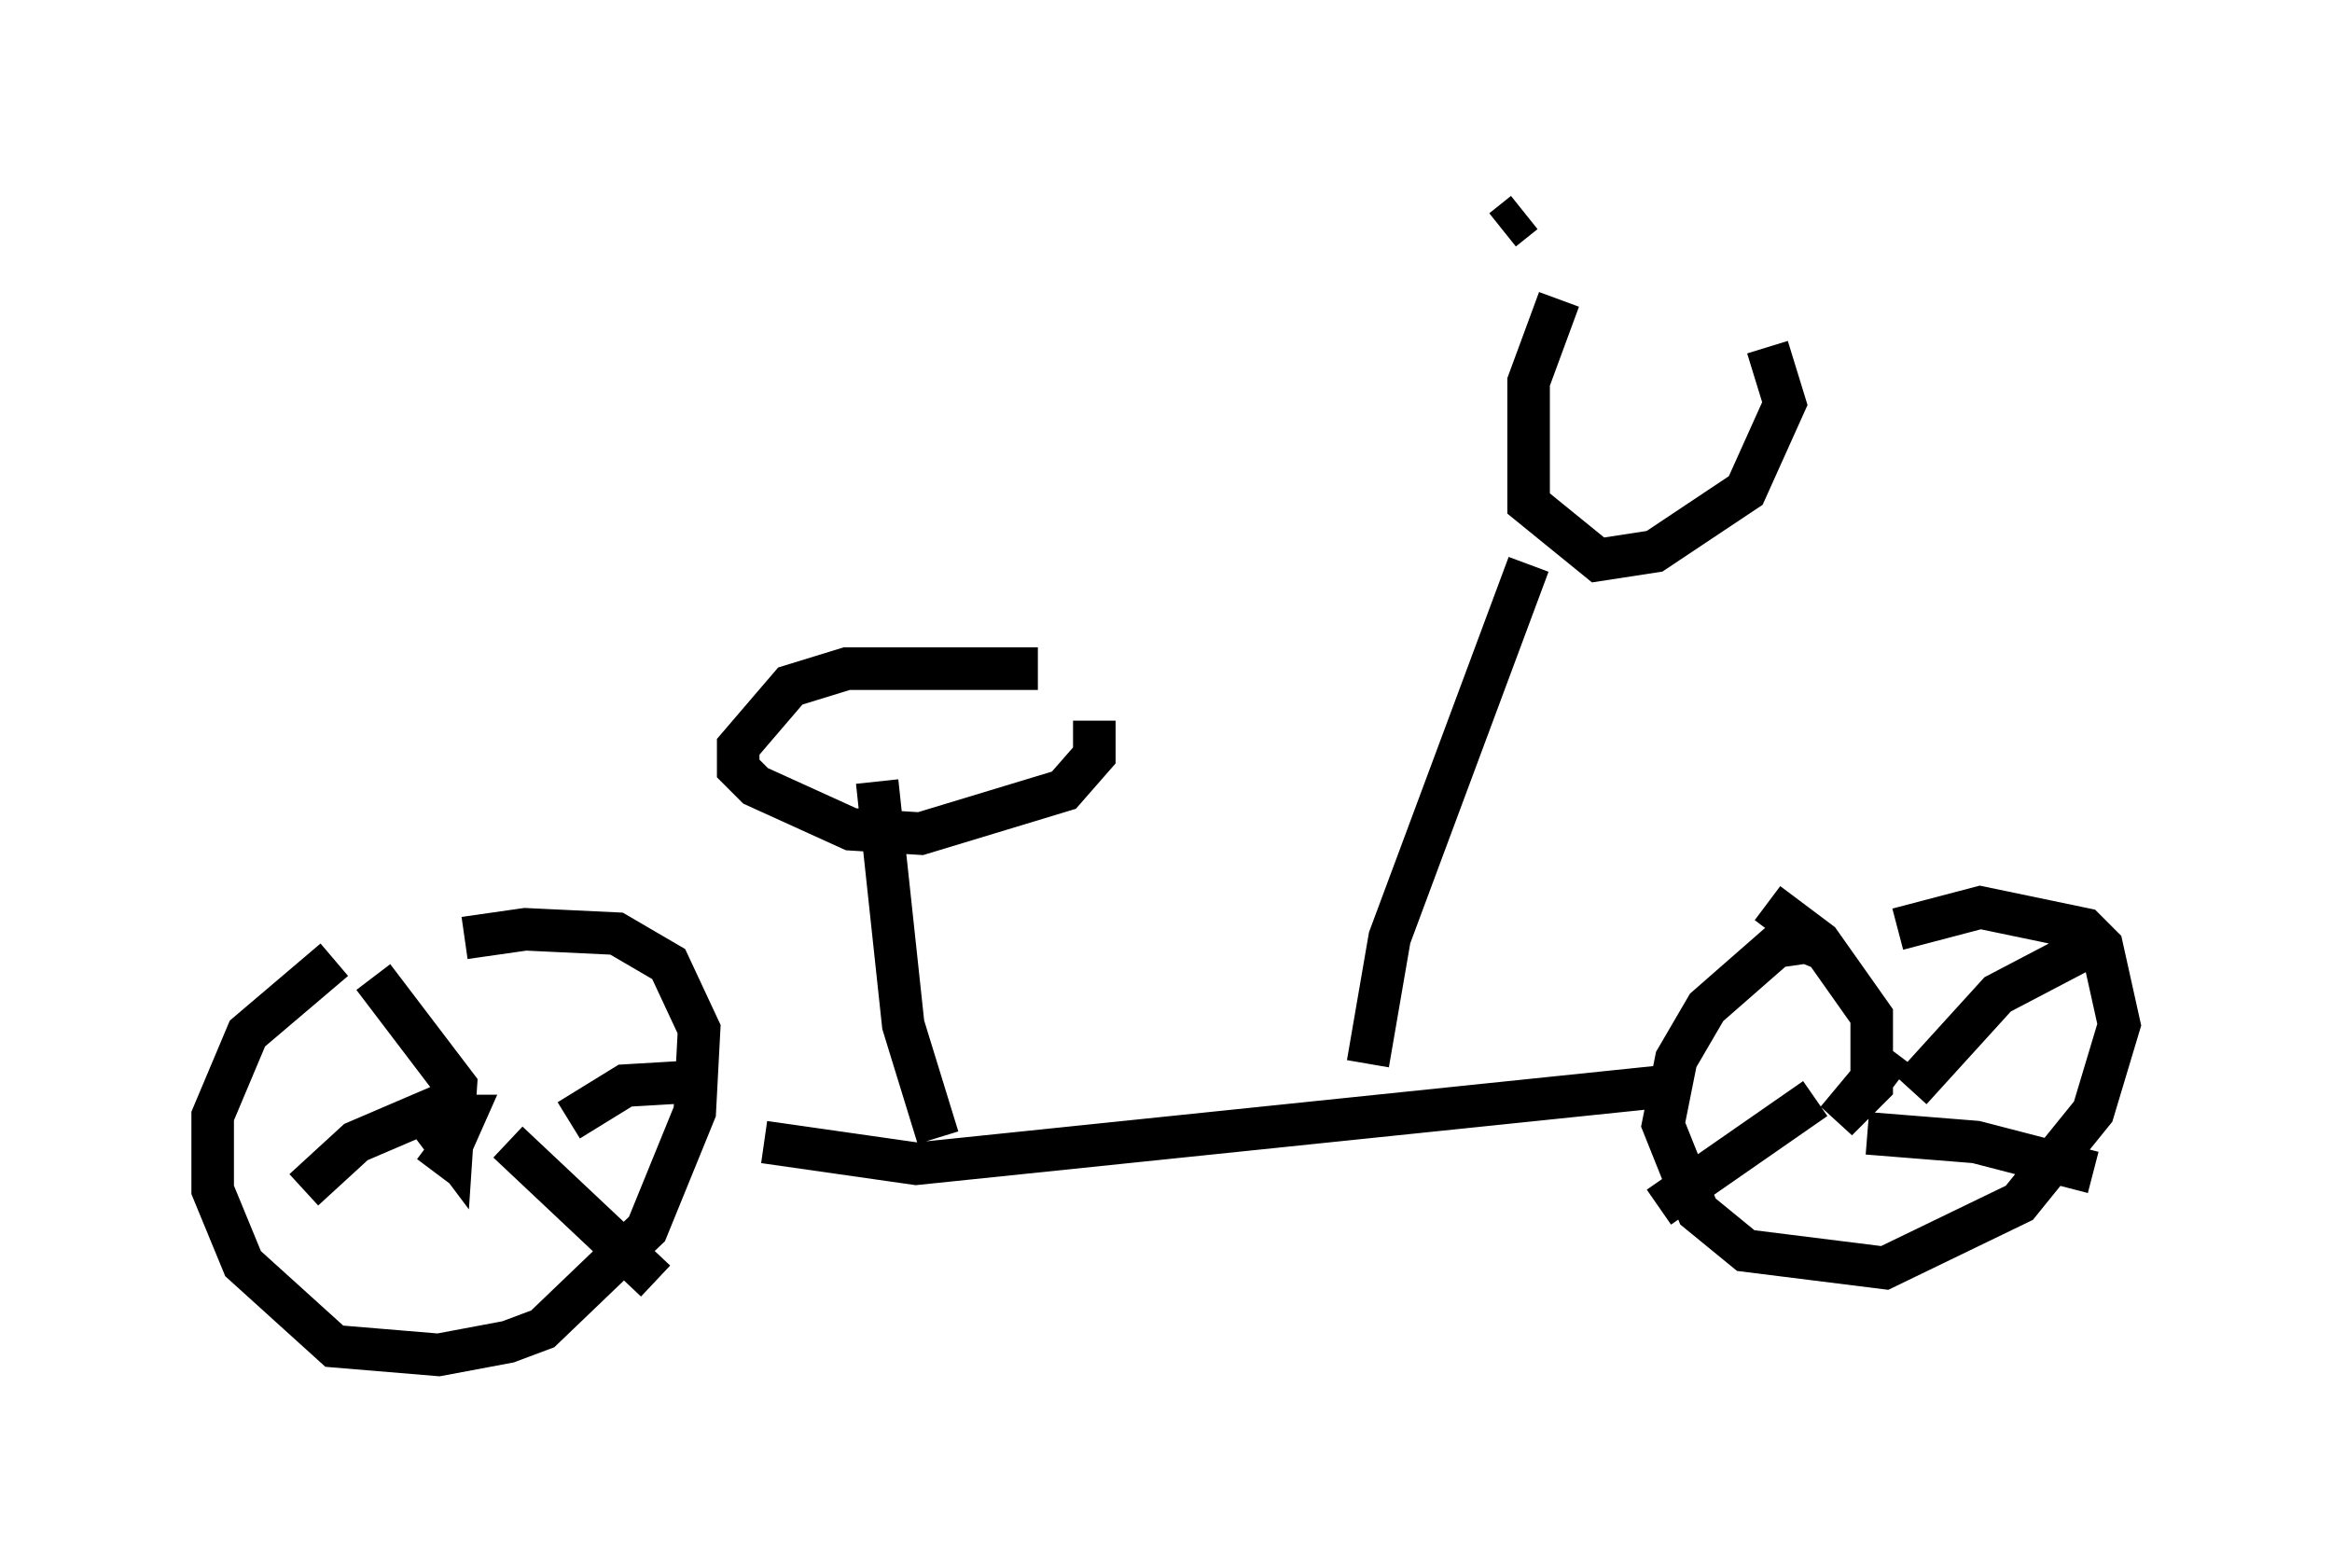 <?xml version="1.0" encoding="utf-8" ?>
<svg baseProfile="full" height="36.848" version="1.1" width="54.815" xmlns="http://www.w3.org/2000/svg" xmlns:ev="http://www.w3.org/2001/xml-events" xmlns:xlink="http://www.w3.org/1999/xlink"><defs /><rect fill="white" height="36.848" width="54.815" x="0" y="0" /><path d="M9.9, 22.559 m-2.042, 0.0 l-2.042, 1.735 -0.817, 1.94 l0.0, 1.735 0.715, 1.735 l2.144, 1.94 2.45, 0.204 l1.633, -0.306 0.817, -0.306 l2.45, -2.348 1.123, -2.756 l0.102, -1.94 -0.715, -1.531 l-1.225, -0.715 -2.144, -0.102 l-1.429, 0.204 m-0.817, 4.798 l0.408, 0.306 0.408, -0.919 l-0.408, 0.0 -0.204, 0.408 l0.306, 0.408 0.102, -1.531 l-1.94, -2.552 m4.594, 3.369 l1.327, -0.817 1.735, -0.102 m-5.921, 0.51 l-2.144, 0.919 -1.225, 1.123 m4.798, -1.123 l3.471, 3.267 m2.552, -3.267 l3.573, 0.51 17.763, -1.838 m3.675, -3.165 l-0.51, -0.204 -0.715, 0.102 l-1.633, 1.429 -0.715, 1.225 l-0.306, 1.531 0.817, 2.042 l1.123, 0.919 3.267, 0.408 l3.165, -1.531 1.735, -2.144 l0.613, -2.042 -0.408, -1.838 l-0.408, -0.408 -2.45, -0.51 l-1.94, 0.51 m0.0, 3.573 l-0.408, -0.306 -1.021, 1.225 l0.817, -0.817 0.0, -1.633 l-1.225, -1.735 -1.225, -0.919 m1.123, 4.594 l-3.675, 2.552 m4.9, -1.735 l2.552, 0.204 2.756, 0.715 m-4.288, -1.94 l2.042, -2.246 2.144, -1.123 m-28.482, -3.879 l0.613, 5.717 0.817, 2.654 m2.348, -11.025 l-4.492, 0.0 -1.327, 0.408 l-1.225, 1.429 0.0, 0.51 l0.408, 0.408 2.246, 1.021 l1.633, 0.102 3.369, -1.021 l0.715, -0.817 0.0, -0.817 m10.208, -3.675 l-3.267, 8.779 -0.51, 2.96 m4.492, -17.967 l-0.715, 1.94 0.0, 2.858 l1.633, 1.327 1.327, -0.204 l2.144, -1.429 0.919, -2.042 l-0.408, -1.327 m-5.717, -3.165 l-0.51, 0.408 " fill="none" stroke="black" stroke-width="1" /></svg>